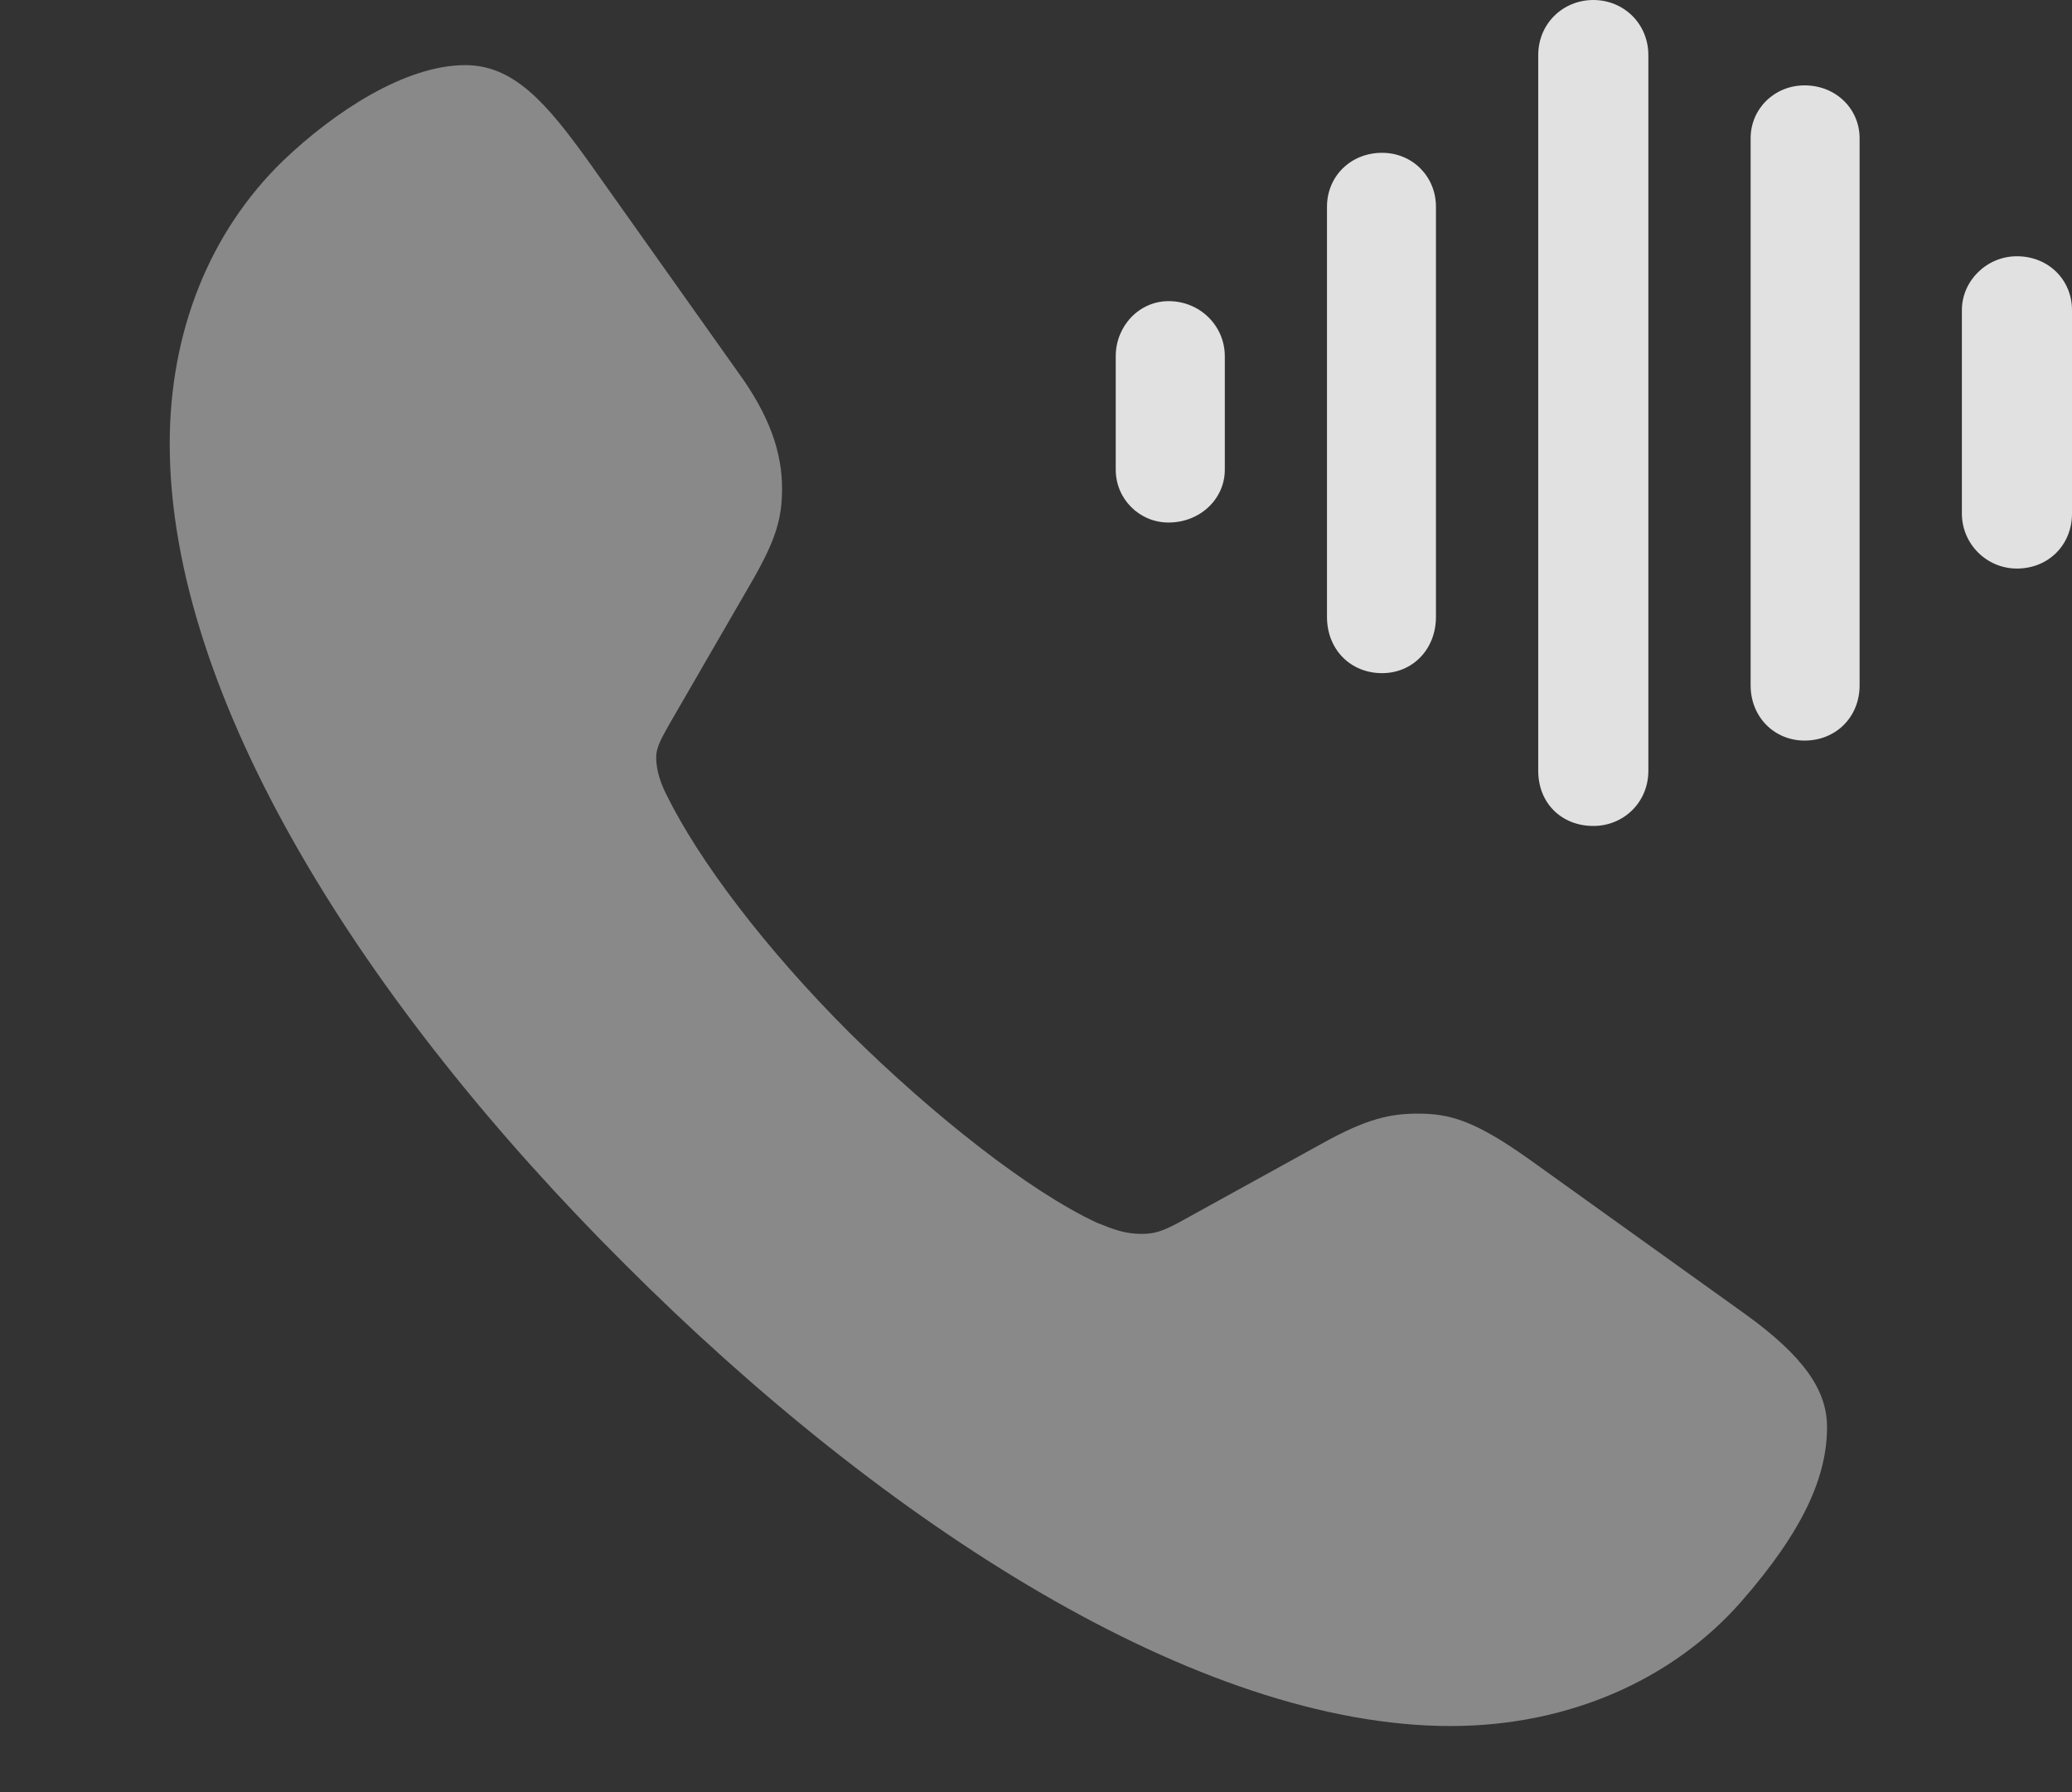 <?xml version="1.0" encoding="UTF-8"?>
<!--Generator: Apple Native CoreSVG 341-->
<!DOCTYPE svg
PUBLIC "-//W3C//DTD SVG 1.1//EN"
       "http://www.w3.org/Graphics/SVG/1.1/DTD/svg11.dtd">
<svg version="1.1" xmlns="http://www.w3.org/2000/svg" xmlns:xlink="http://www.w3.org/1999/xlink" viewBox="0 0 18.008 15.576">
 <rect x="0" y="0" width="18.008" height="15.576" fill="#333333" stroke="none"/>
 <g>
  <rect height="15.576" opacity="0" width="18.008" x="0" y="0"/>
  <path d="M5.43 10.986C7.705 13.262 10.42 15 12.607 15C13.643 15 14.541 14.59 15.127 13.926C15.684 13.291 15.879 12.822 15.879 12.402C15.879 12.08 15.674 11.787 15.176 11.426L13.281 10.068C12.812 9.736 12.598 9.678 12.324 9.678C12.09 9.678 11.885 9.717 11.484 9.941L10.244 10.625C10.098 10.703 10.029 10.723 9.922 10.723C9.775 10.723 9.678 10.684 9.531 10.625C8.945 10.352 8.115 9.697 7.383 8.975C6.65 8.242 6.074 7.48 5.791 6.904C5.752 6.826 5.703 6.709 5.703 6.582C5.703 6.484 5.762 6.396 5.82 6.289L6.543 5.039C6.738 4.697 6.797 4.512 6.797 4.248C6.797 3.945 6.699 3.623 6.406 3.223L5.117 1.406C4.746 0.889 4.463 0.566 4.043 0.566C3.525 0.566 2.91 0.967 2.461 1.396C1.816 2.021 1.475 2.891 1.475 3.857C1.475 6.064 3.164 8.73 5.43 10.986Z" fill="white" fill-opacity="0.425"/>
  <path d="M17.529 4.941C17.803 4.941 18.008 4.736 18.008 4.463L18.008 2.695C18.008 2.432 17.803 2.227 17.529 2.227C17.266 2.227 17.051 2.441 17.051 2.695L17.051 4.463C17.051 4.727 17.266 4.941 17.529 4.941Z" fill="white" fill-opacity="0.85"/>
  <path d="M15.684 6.436C15.957 6.436 16.162 6.23 16.162 5.957L16.162 1.201C16.162 0.947 15.957 0.742 15.684 0.742C15.42 0.742 15.215 0.947 15.215 1.201L15.215 5.957C15.215 6.23 15.42 6.436 15.684 6.436Z" fill="white" fill-opacity="0.85"/>
  <path d="M13.848 7.178C14.111 7.178 14.326 6.973 14.326 6.699L14.326 0.479C14.326 0.205 14.111 0 13.848 0C13.584 0 13.369 0.205 13.369 0.479L13.369 6.699C13.369 6.982 13.574 7.178 13.848 7.178Z" fill="white" fill-opacity="0.85"/>
  <path d="M12.012 5.85C12.275 5.85 12.48 5.645 12.48 5.361L12.48 1.797C12.48 1.533 12.275 1.328 12.012 1.328C11.738 1.328 11.533 1.533 11.533 1.797L11.533 5.361C11.533 5.645 11.738 5.85 12.012 5.85Z" fill="white" fill-opacity="0.85"/>
  <path d="M10.156 4.541C10.43 4.541 10.645 4.336 10.645 4.082L10.645 3.096C10.645 2.832 10.43 2.617 10.156 2.617C9.902 2.617 9.697 2.832 9.697 3.096L9.697 4.082C9.697 4.336 9.902 4.541 10.156 4.541Z" fill="white" fill-opacity="0.85"/>
 </g>
</svg>

